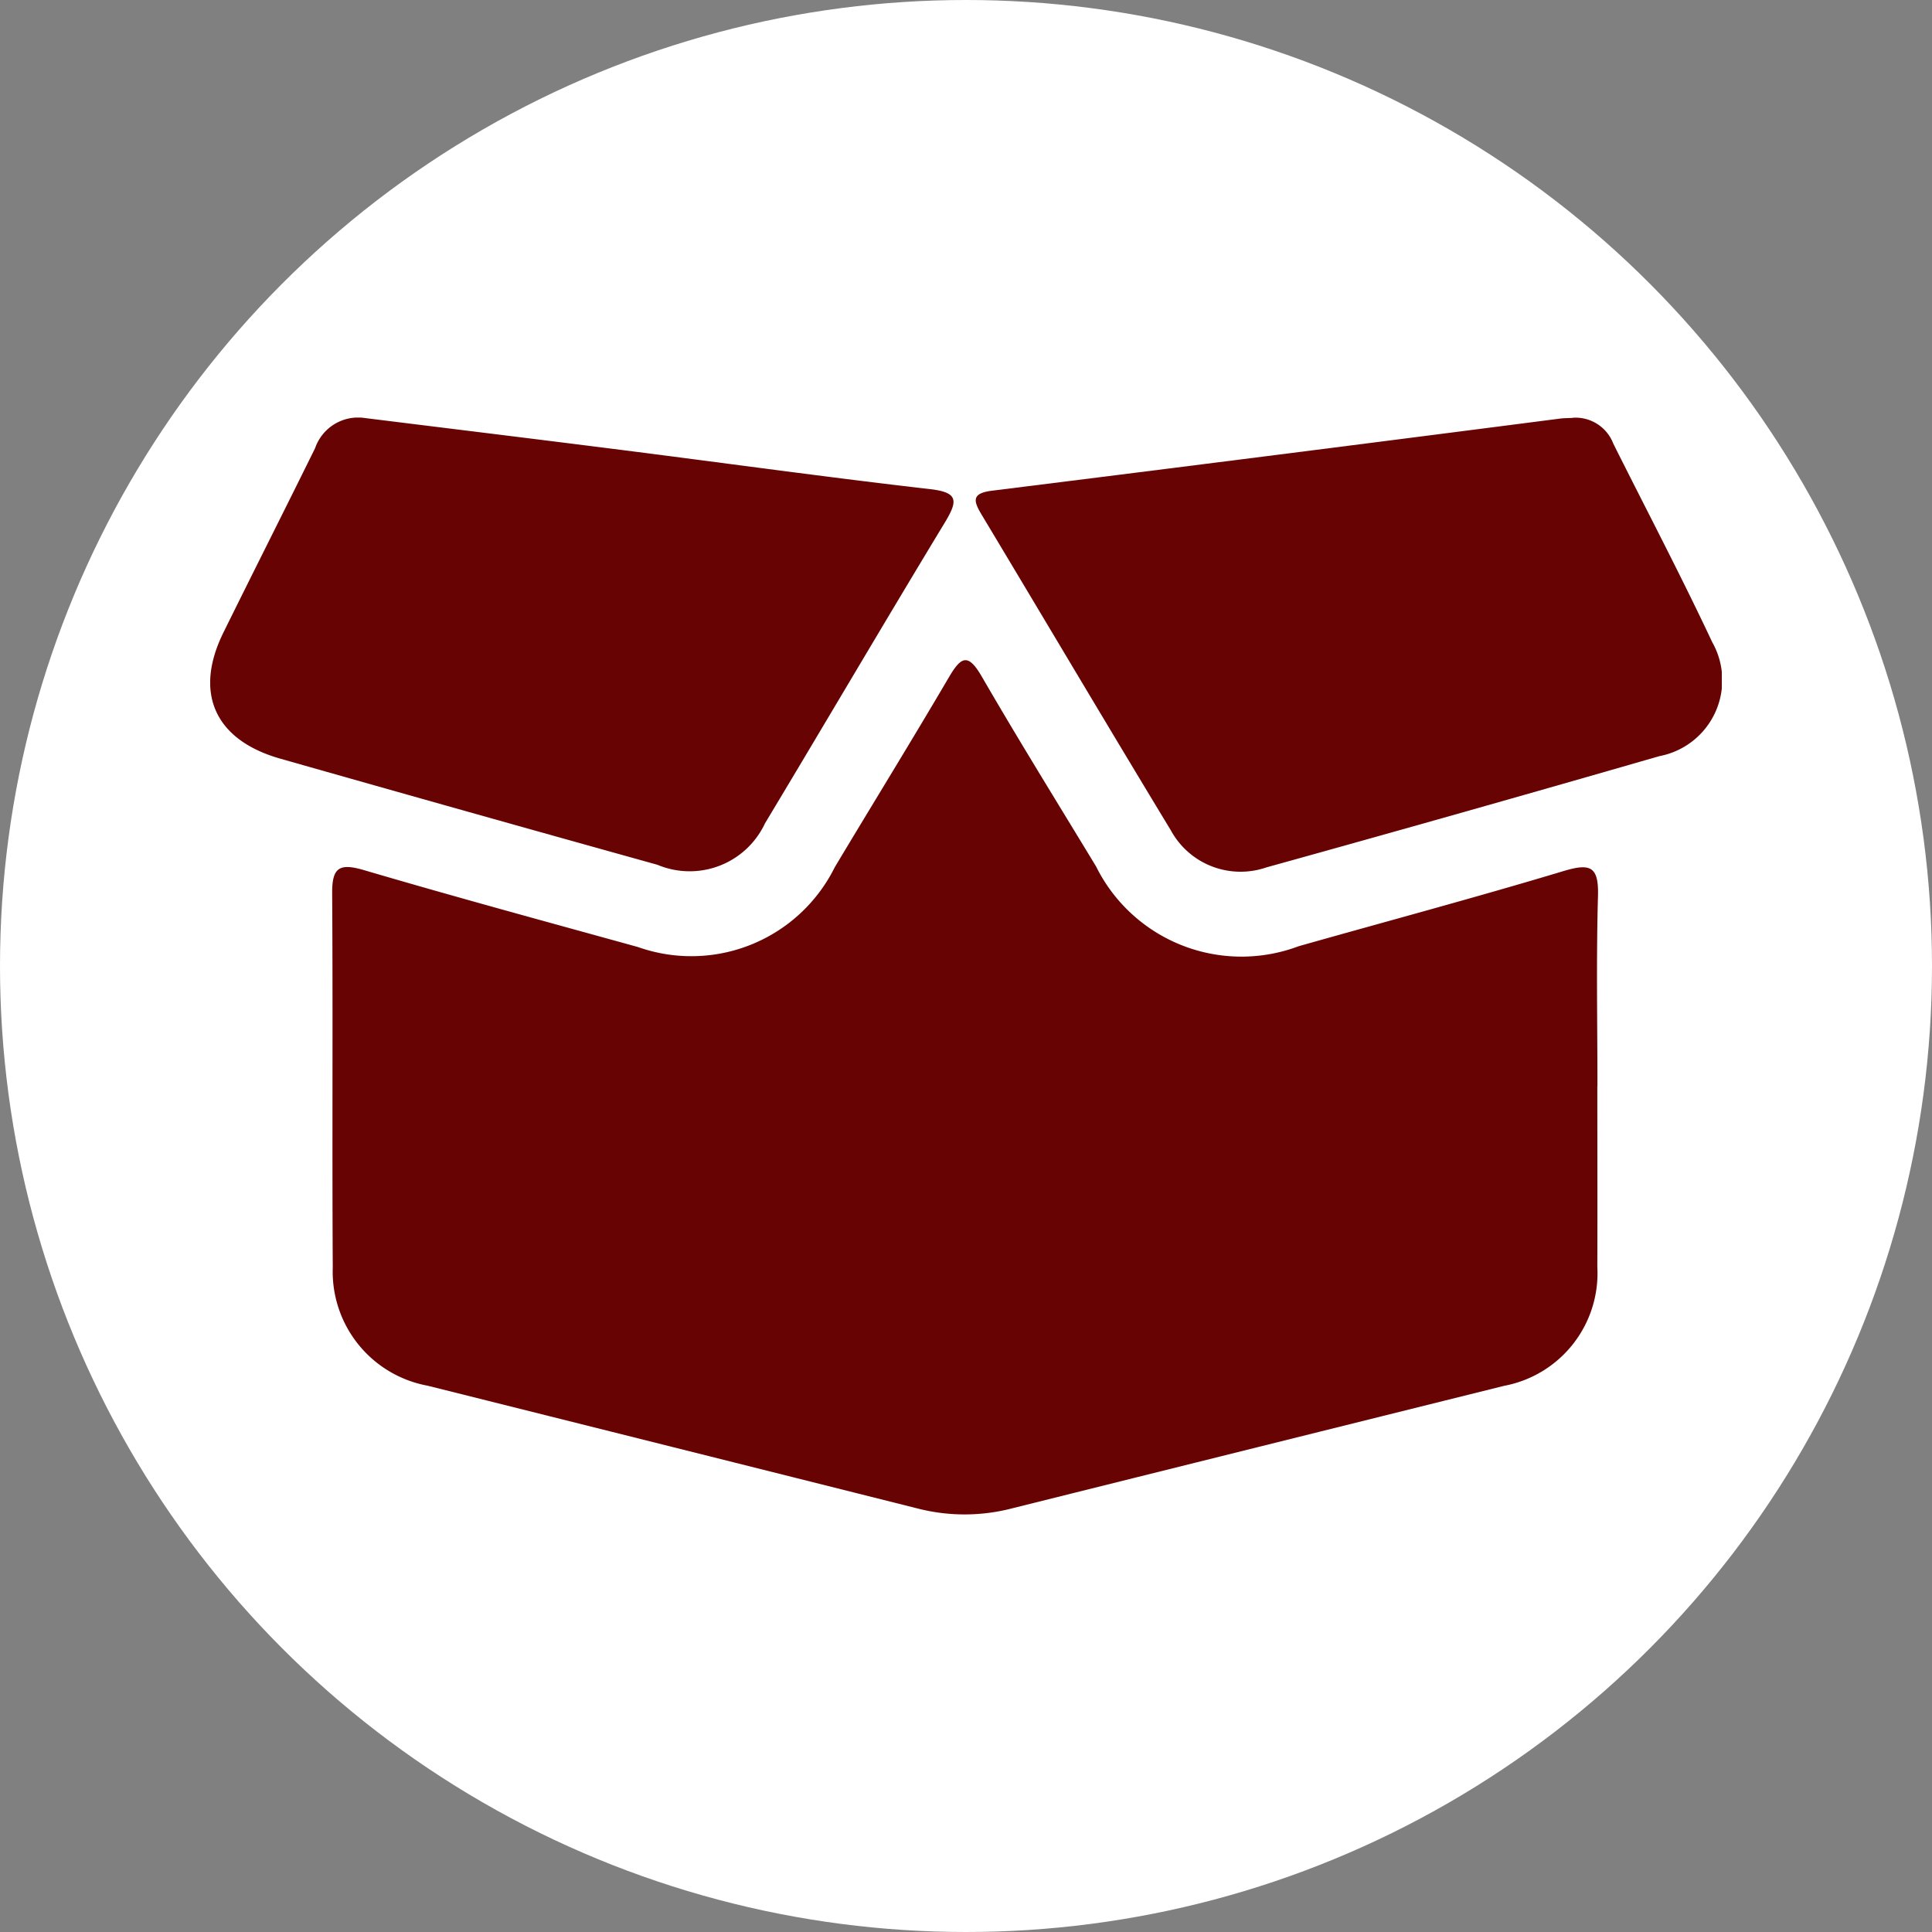 <svg xmlns="http://www.w3.org/2000/svg" xmlns:xlink="http://www.w3.org/1999/xlink" width="70" height="70" viewBox="0 0 70 70">
  <rect x="0" y="0" width="70" height="70" fill="#808080" stroke="none"/>
  <defs>
    <clipPath id="clip-path">
      <rect id="Rectángulo_378922" data-name="Rectángulo 378922" width="54.768" height="39.742" fill="#670303"/>
    </clipPath>
  </defs>
  <g id="Grupo_1073224" data-name="Grupo 1073224" transform="translate(-269 -958)">
    <circle id="Elipse_5614" data-name="Elipse 5614" cx="35" cy="35" r="35" transform="translate(269 958)" fill="#fff"/>
    <g id="Grupo_1073408" data-name="Grupo 1073408" transform="translate(276.616 973.129)">
      <g id="Grupo_1073407" data-name="Grupo 1073407" clip-path="url(#clip-path)">
        <path id="Trazado_615492" data-name="Trazado 615492" d="M65.063,53.666c0,2.183.007,4.366,0,6.549a4.15,4.15,0,0,1-3.376,4.312q-8.9,2.213-17.8,4.432a6.835,6.835,0,0,1-3.4.025q-8.9-2.235-17.807-4.462a4.2,4.2,0,0,1-3.434-4.285c-.027-4.519.008-9.038-.022-13.557-.006-.93.258-1.1,1.148-.839,3.3.971,6.62,1.872,9.935,2.789a5.8,5.8,0,0,0,7.127-2.893c1.378-2.3,2.783-4.578,4.139-6.888.438-.745.691-.877,1.186-.023,1.342,2.317,2.755,4.593,4.143,6.884A5.881,5.881,0,0,0,54.24,48.6c3.2-.906,6.413-1.765,9.6-2.724.971-.292,1.277-.169,1.247.9-.065,2.3-.02,4.6-.02,6.893" transform="translate(-14.805 -29.445)" fill="#670303"/>
        <path id="Trazado_615493" data-name="Trazado 615493" d="M5.612.018C8.758.409,11.9.792,15.048,1.192c3.676.467,7.347.977,11.028,1.4,1.007.117,1.03.4.556,1.187-2.2,3.629-4.345,7.289-6.532,10.925a3.012,3.012,0,0,1-3.895,1.5Q9.366,14.3,2.533,12.357C.162,11.681-.6,9.973.48,7.787,1.579,5.558,2.7,3.342,3.8,1.111A1.648,1.648,0,0,1,5.612.018" transform="translate(0 0)" fill="#670303"/>
        <path id="Trazado_615494" data-name="Trazado 615494" d="M142.281.009a1.462,1.462,0,0,1,1.461.936c1.2,2.4,2.446,4.769,3.585,7.194a2.8,2.8,0,0,1-1.917,4.131Q138.3,14.323,131.175,16.3a2.876,2.876,0,0,1-3.466-1.347c-2.3-3.795-4.563-7.618-6.848-11.424-.3-.5-.386-.782.372-.877q10.3-1.285,20.6-2.615c.114-.015.229-.012.449-.024" transform="translate(-92.906 -0.002)" fill="#670303"/>
      </g>
    </g>
  </g>
</svg>
